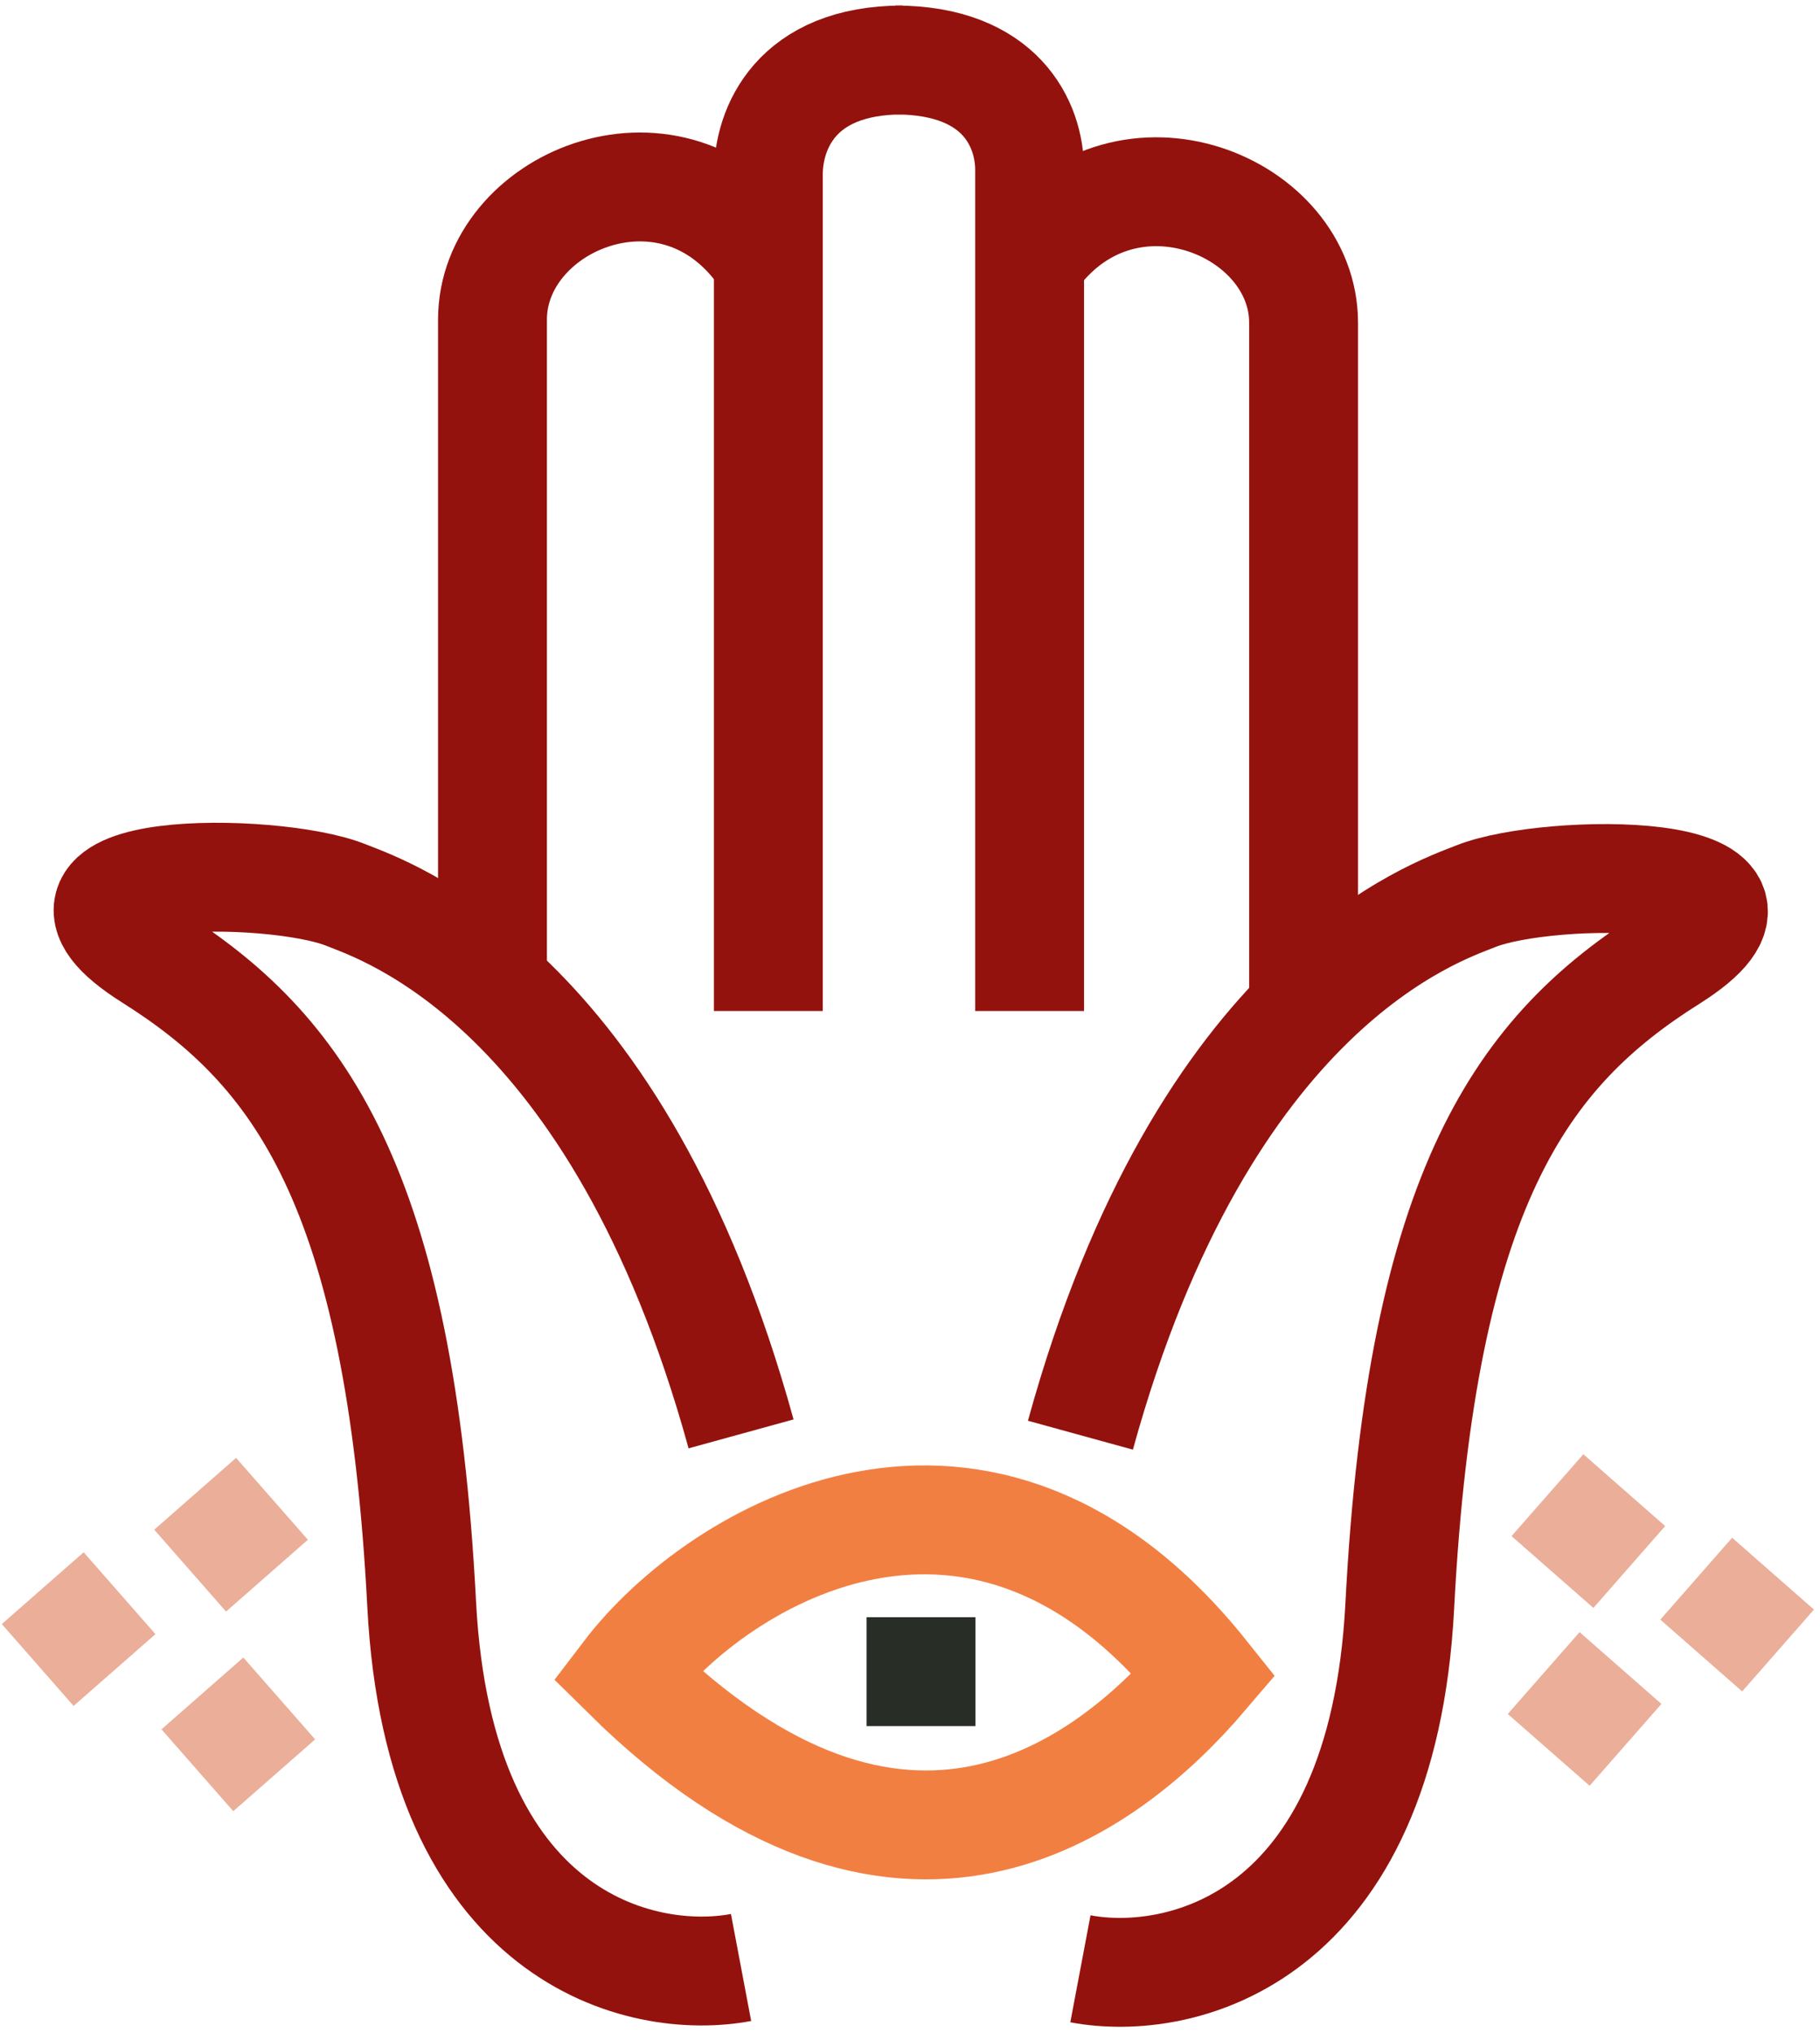 <svg width="137" height="153" viewBox="0 0 137 153" fill="none" xmlns="http://www.w3.org/2000/svg">
<path d="M15.236 127.446L17.939 130.527L20.641 133.607" stroke="#EBAE99" stroke-width="8.195"/>
<path d="M14.691 112.421L17.393 115.501L20.096 118.582" stroke="#EBAE99" stroke-width="8.195"/>
<path d="M133.465 118.432L130.763 121.512L128.061 124.593" stroke="#EBAE99" stroke-width="8.195"/>
<path d="M122.266 112.148L119.563 115.228L116.861 118.309" stroke="#EBAE99" stroke-width="8.195"/>
<path d="M121.982 125.534L119.28 128.614L116.578 131.695" stroke="#EBAE99" stroke-width="8.195"/>
<path d="M3.217 119.524L5.919 122.604L8.621 125.685" stroke="#EBAE99" stroke-width="8.195"/>
<path d="M69.328 121.71C69.328 127.086 69.328 129.414 69.328 129.905" stroke="#282D26" stroke-width="8.195"/>
<path d="M55.783 148.071C48.316 149.482 33.054 145.995 31.743 120.753C30.104 89.2 22.455 78.956 11.391 71.99C0.327 65.024 20.544 65.161 26.006 67.346C28.899 68.503 46.495 74.175 55.783 107.913" stroke="#94120D" stroke-width="8.195"/>
<path d="M81.328 148.17C88.795 149.581 104.057 146.094 105.368 120.852C107.007 89.299 114.656 79.055 125.72 72.089C136.784 65.123 116.567 65.26 111.105 67.445C108.213 68.602 90.617 74.275 81.328 108.012" stroke="#94120D" stroke-width="8.195"/>
<path d="M37.072 74.722V24.049C37.072 15.306 50.185 9.568 57.151 18.72" stroke="#94120D" stroke-width="8.195"/>
<path d="M98.127 74.962V24.288C98.127 15.546 84.878 9.978 77.912 19.13" stroke="#94120D" stroke-width="8.195"/>
<path d="M57.836 76.088V13.12C57.837 9.705 59.885 4.515 67.944 4.515" stroke="#94120D" stroke-width="8.195"/>
<path d="M77.504 76.088V12.79C77.503 9.342 75.319 4.515 67.396 4.515" stroke="#94120D" stroke-width="8.195"/>
<path d="M47.182 126.035C54.148 116.883 73.991 105.182 90.636 126.035C83.26 134.686 67.826 146.432 47.182 126.035Z" stroke="#F27F42" stroke-width="8.195"/>
</svg>
